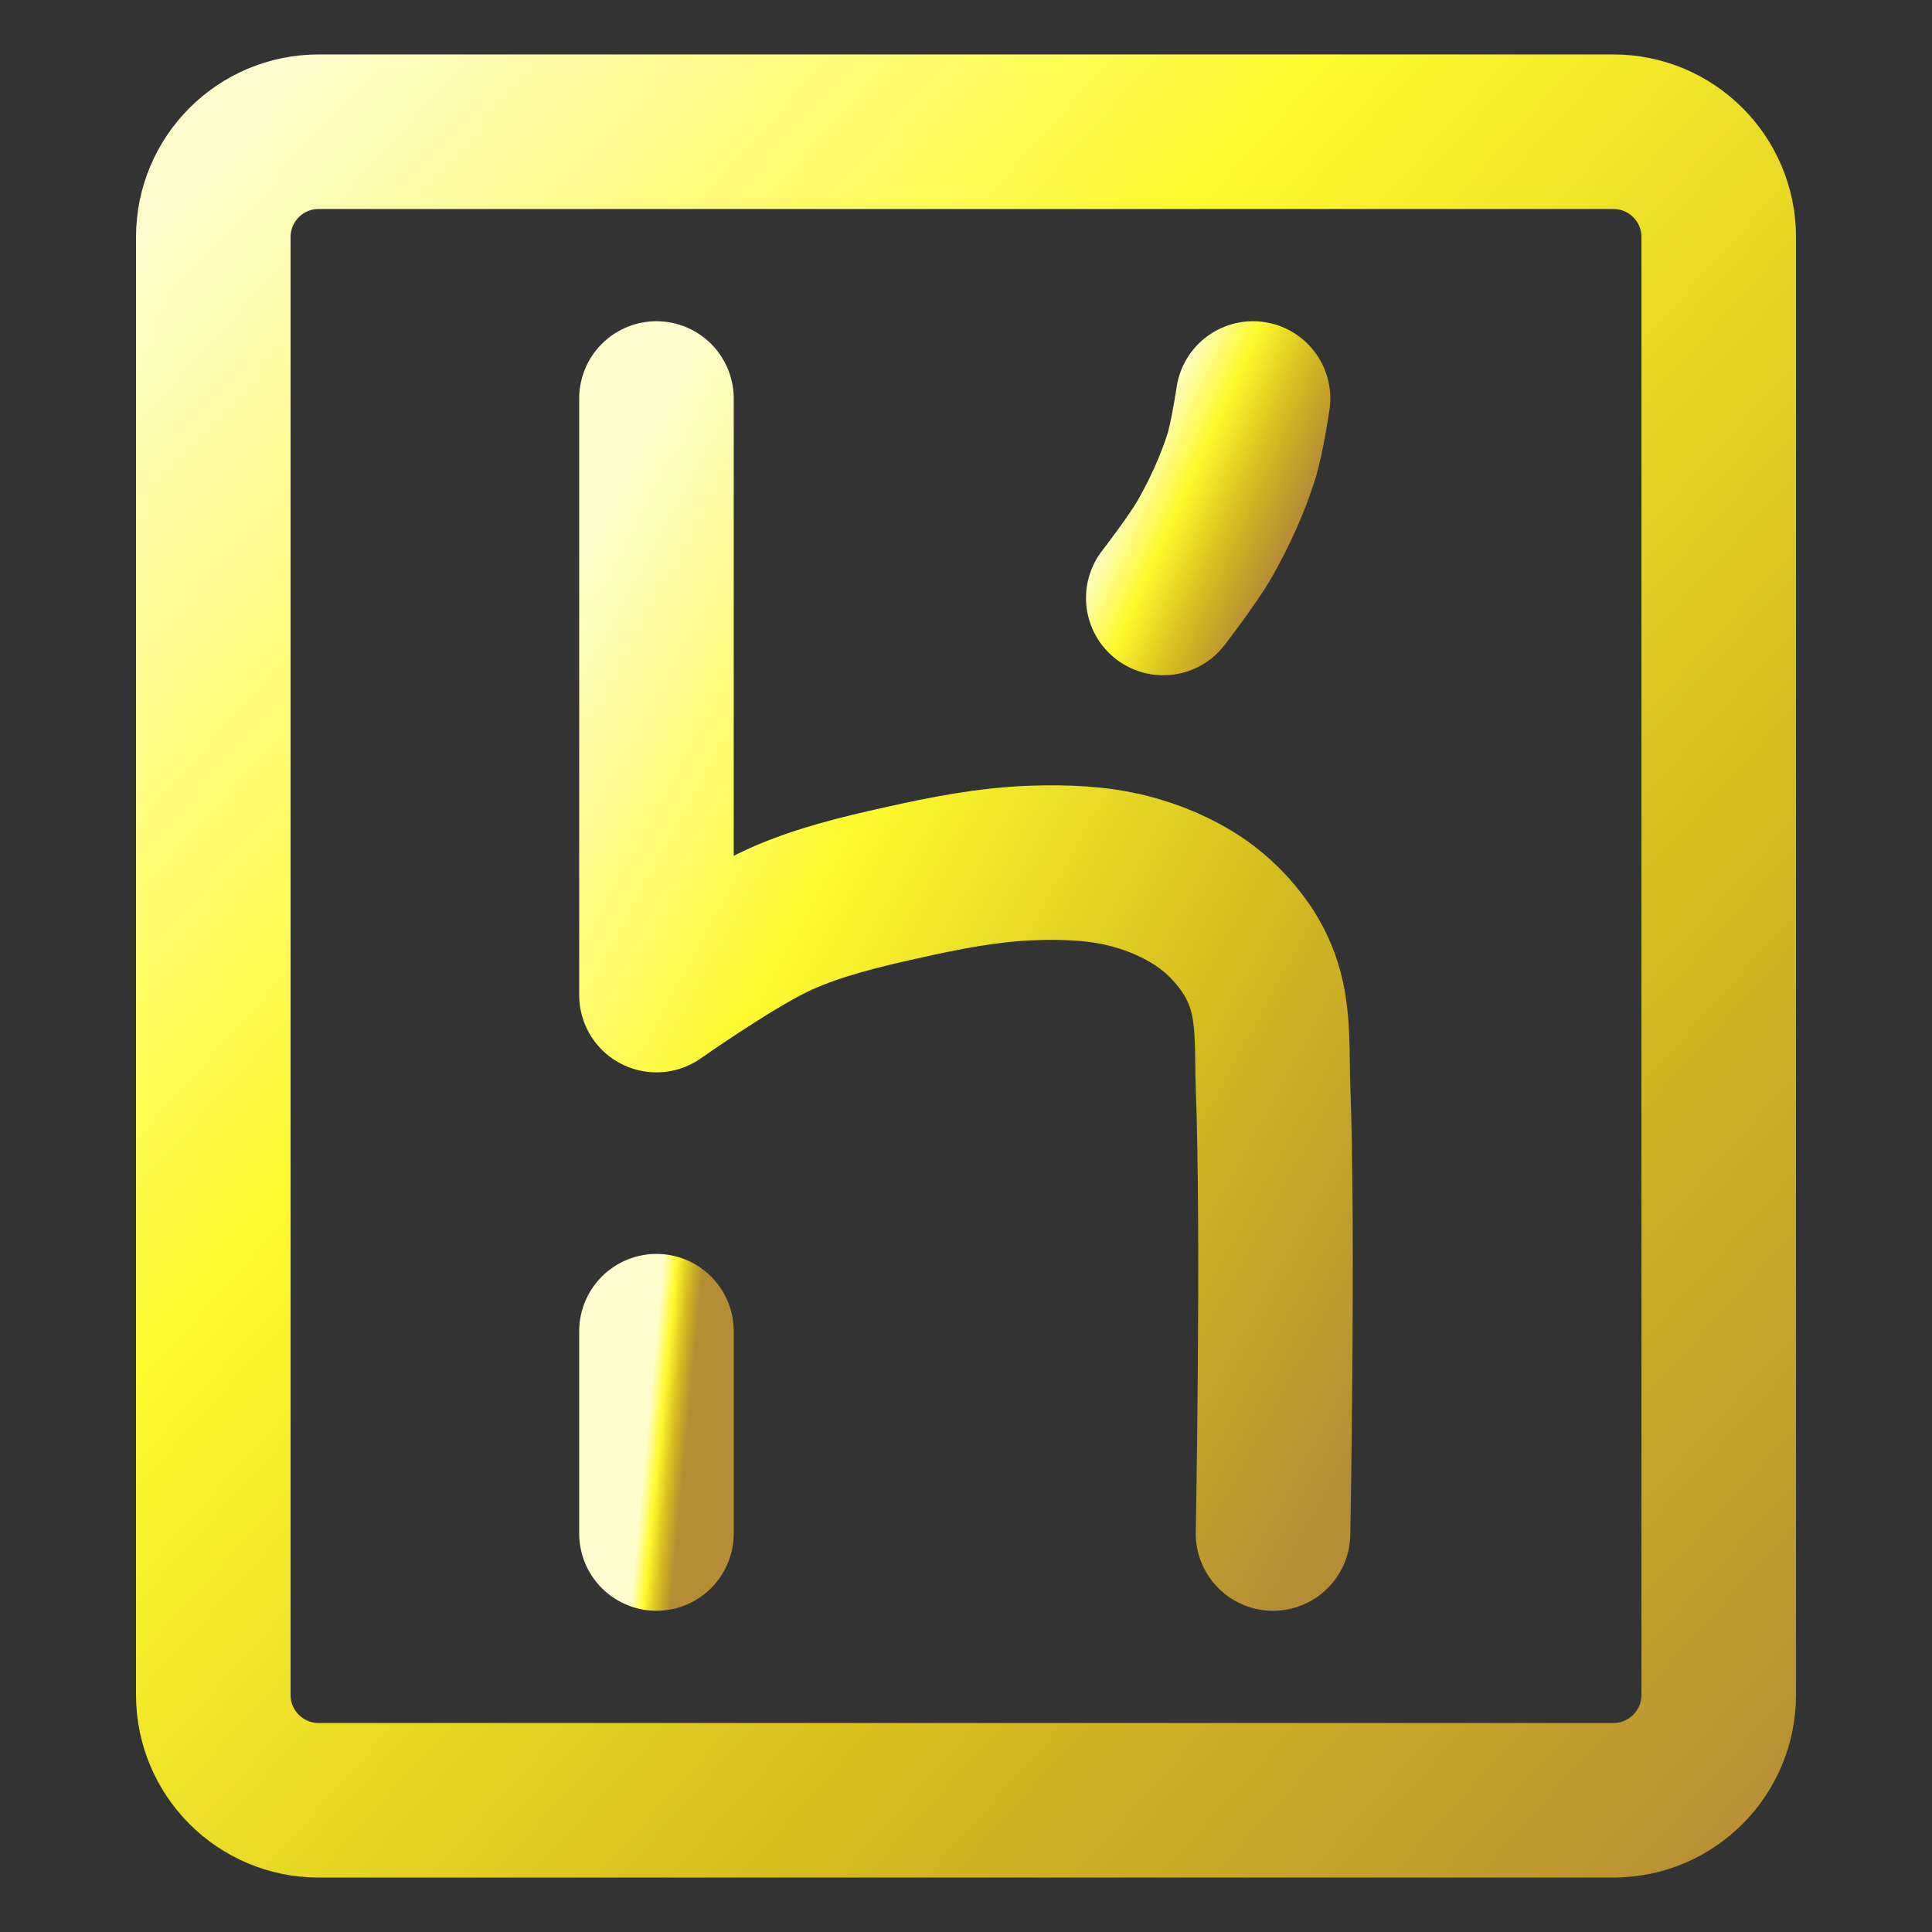 <svg width="100" height="100" viewBox="0 0 100 100" fill="none" xmlns="http://www.w3.org/2000/svg">
<rect x="0" y="0" width="100" height="100" fill="#333333" stroke="none"/>
<path d="M83.506 6.818H16.494C13.482 6.818 11.04 9.26 11.04 12.273V87.727C11.04 90.74 13.482 93.182 16.494 93.182H83.506C86.519 93.182 88.961 90.74 88.961 87.727V12.273C88.961 9.26 86.519 6.818 83.506 6.818Z" stroke="url(#paint0_linear_328_606)" stroke-width="8" stroke-linecap="round" stroke-linejoin="round"/>
<path d="M33.978 20.627V51.505C33.978 51.505 38.109 48.593 40.402 47.568C42.377 46.684 44.508 46.176 46.62 45.702C48.869 45.197 51.154 44.744 53.458 44.666C55.121 44.611 56.82 44.668 58.431 45.081C59.749 45.417 61.04 45.968 62.162 46.738C63.048 47.347 63.825 48.138 64.442 49.018C64.932 49.718 65.308 50.516 65.524 51.344C65.938 52.929 65.831 54.607 65.892 56.245C66.181 63.949 65.892 79.374 65.892 79.374" stroke="url(#paint1_linear_328_606)" stroke-width="8" stroke-linecap="round" stroke-linejoin="round"/>
<path d="M33.978 68.903V79.373" stroke="url(#paint2_linear_328_606)" stroke-width="8" stroke-linecap="round" stroke-linejoin="round"/>
<path d="M64.858 20.627C64.858 20.627 64.554 22.684 64.239 23.67C63.774 25.124 63.13 26.524 62.38 27.853C61.759 28.95 60.211 30.951 60.211 30.951" stroke="url(#paint3_linear_328_606)" stroke-width="8" stroke-linecap="round" stroke-linejoin="round"/>
<defs>
<linearGradient id="paint0_linear_328_606" x1="8.254" y1="4.003" x2="100.774" y2="87.513" gradientUnits="userSpaceOnUse">
<stop offset="0.036" stop-color="#FEFDCD"/>
<stop offset="0.354" stop-color="#FFFA2E"/>
<stop offset="0.682" stop-color="#D5BE1E"/>
<stop offset="1" stop-color="#B58D34"/>
</linearGradient>
<linearGradient id="paint1_linear_328_606" x1="32.833" y1="18.712" x2="86.034" y2="47.742" gradientUnits="userSpaceOnUse">
<stop offset="0.036" stop-color="#FEFDCD"/>
<stop offset="0.354" stop-color="#FFFA2E"/>
<stop offset="0.682" stop-color="#D5BE1E"/>
<stop offset="1" stop-color="#B58D34"/>
</linearGradient>
<linearGradient id="paint2_linear_328_606" x1="33.942" y1="68.561" x2="36.078" y2="68.766" gradientUnits="userSpaceOnUse">
<stop offset="0.036" stop-color="#FEFDCD"/>
<stop offset="0.354" stop-color="#FFFA2E"/>
<stop offset="0.682" stop-color="#D5BE1E"/>
<stop offset="1" stop-color="#B58D34"/>
</linearGradient>
<linearGradient id="paint3_linear_328_606" x1="60.045" y1="20.291" x2="68.37" y2="24.04" gradientUnits="userSpaceOnUse">
<stop offset="0.036" stop-color="#FEFDCD"/>
<stop offset="0.354" stop-color="#FFFA2E"/>
<stop offset="0.682" stop-color="#D5BE1E"/>
<stop offset="1" stop-color="#B58D34"/>
</linearGradient>
</defs>
</svg>
